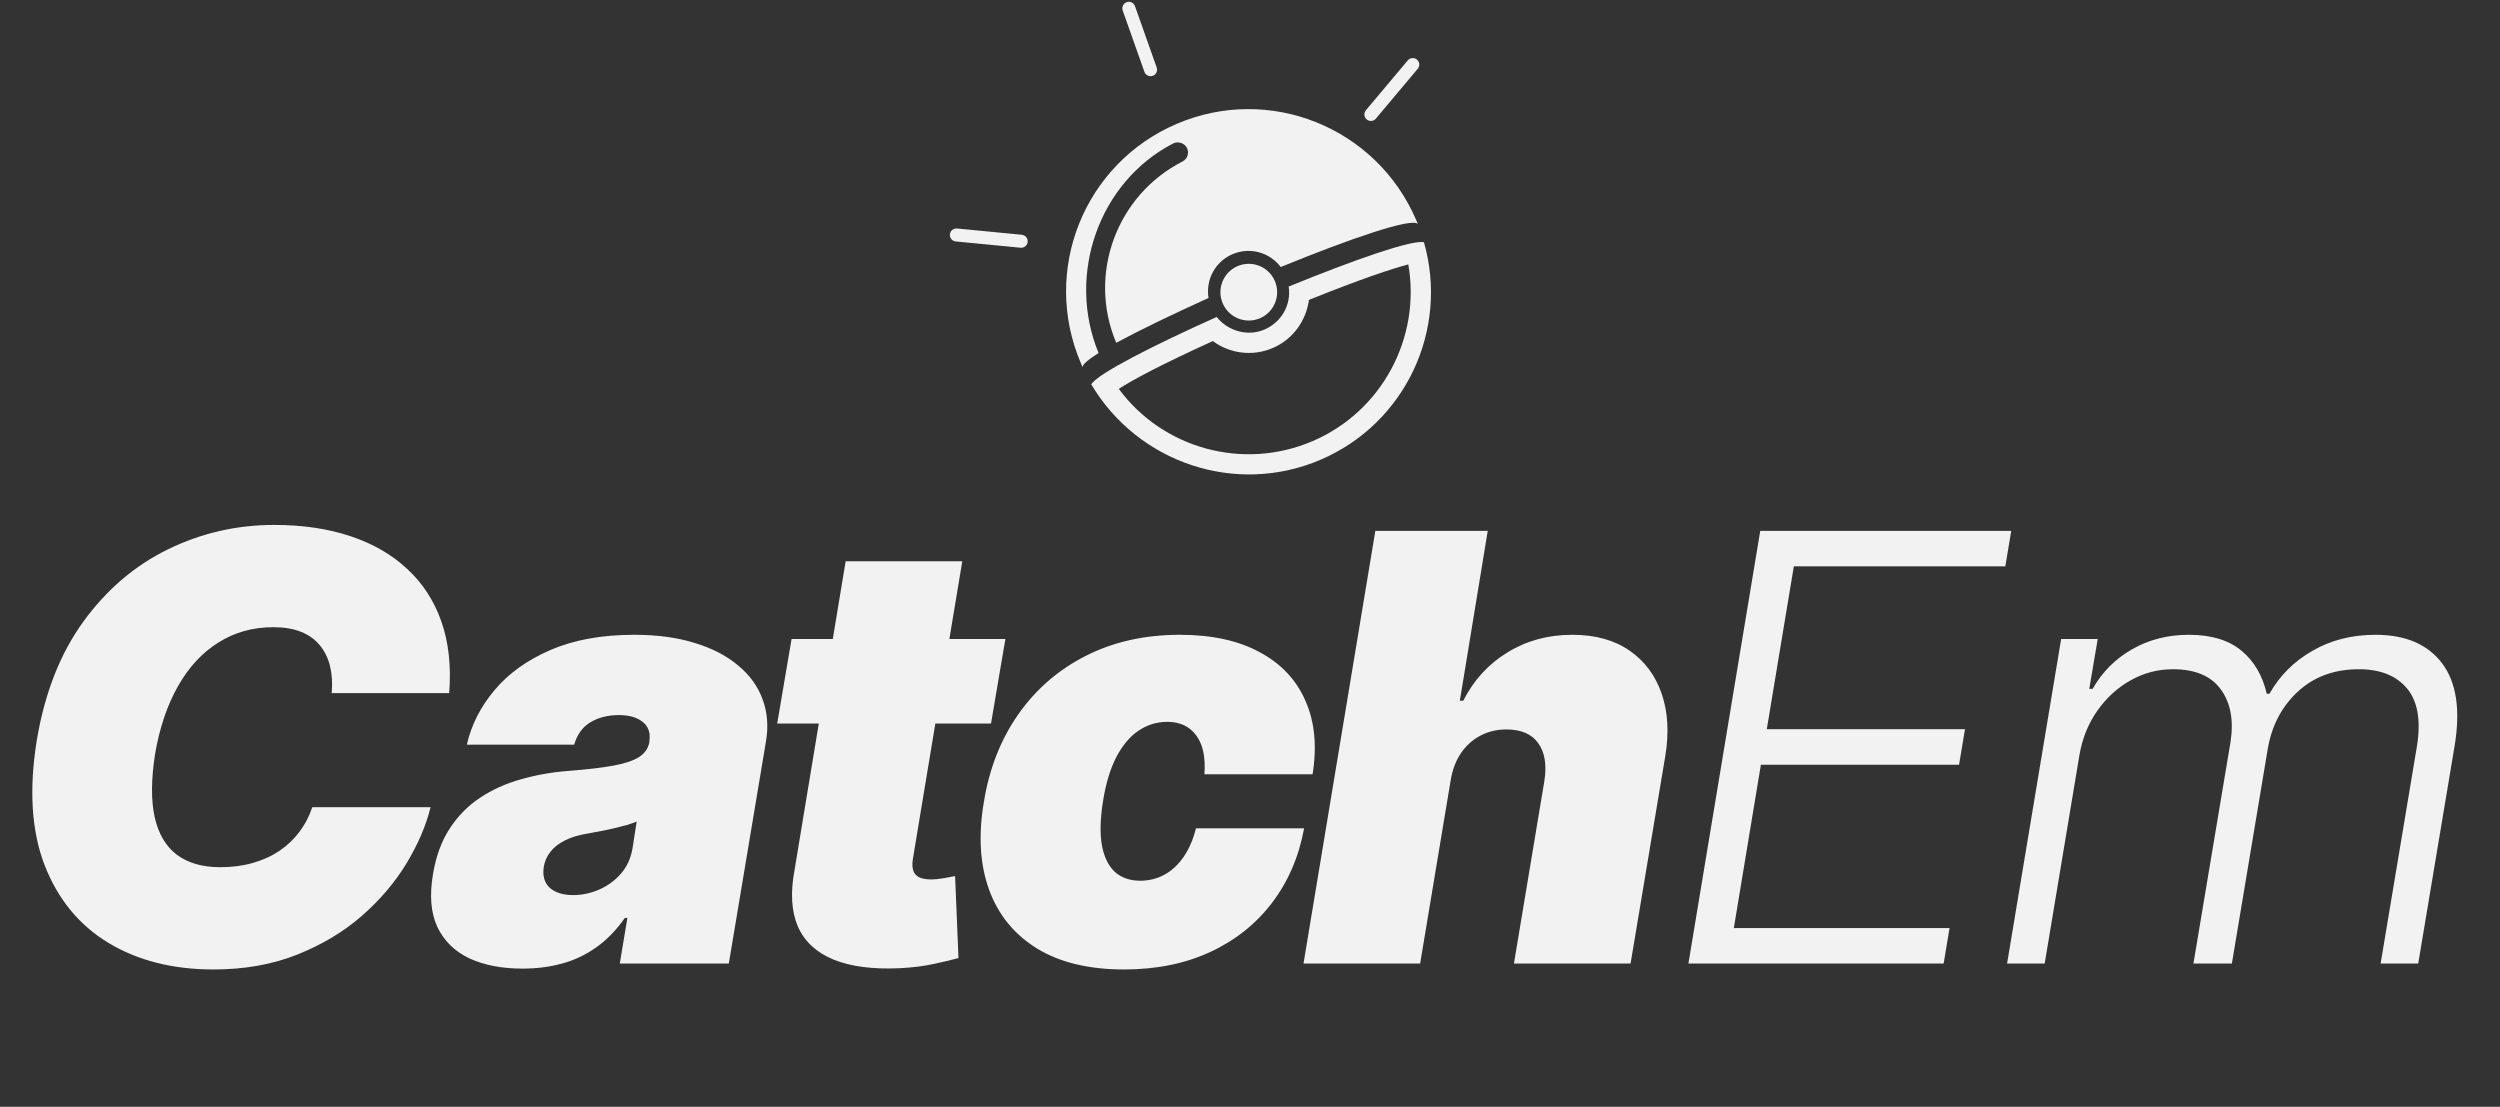 <svg xmlns="http://www.w3.org/2000/svg" width="384" height="170" fill="none" viewBox="0 0 384 170"><rect x="0" y="0" width="384" height="170" fill="#333333" stroke="none"/><path fill="#F2F2F2" d="M68.994 106.461H50.95C51.08 104.925 50.993 103.54 50.691 102.307C50.388 101.074 49.868 100.014 49.133 99.127C48.397 98.218 47.434 97.526 46.245 97.05C45.055 96.574 43.638 96.336 41.993 96.336C38.835 96.336 36.011 97.126 33.523 98.705C31.035 100.263 28.969 102.502 27.325 105.423C25.681 108.322 24.512 111.783 23.82 115.807C23.214 119.702 23.193 122.936 23.755 125.511C24.339 128.085 25.475 130.011 27.163 131.287C28.872 132.564 31.089 133.202 33.815 133.202C35.633 133.202 37.298 132.985 38.813 132.553C40.349 132.12 41.712 131.503 42.902 130.703C44.114 129.881 45.141 128.907 45.985 127.782C46.85 126.636 47.51 125.37 47.965 123.985H66.138C65.445 126.798 64.212 129.675 62.438 132.618C60.664 135.538 58.371 138.232 55.558 140.698C52.746 143.143 49.436 145.123 45.628 146.637C41.82 148.151 37.536 148.909 32.777 148.909C26.546 148.909 21.17 147.546 16.648 144.82C12.148 142.094 8.881 138.113 6.847 132.877C4.835 127.642 4.435 121.259 5.647 113.73C6.858 106.461 9.249 100.371 12.819 95.46C16.388 90.549 20.726 86.849 25.832 84.361C30.938 81.873 36.368 80.629 42.123 80.629C46.472 80.629 50.366 81.202 53.806 82.349C57.267 83.496 60.177 85.172 62.536 87.379C64.915 89.564 66.668 92.258 67.793 95.46C68.918 98.662 69.318 102.329 68.994 106.461ZM80.272 148.779C77.113 148.779 74.398 148.26 72.126 147.221C69.876 146.161 68.232 144.56 67.194 142.418C66.177 140.255 65.95 137.529 66.512 134.24C66.966 131.514 67.821 129.188 69.076 127.263C70.331 125.337 71.888 123.758 73.749 122.525C75.609 121.292 77.697 120.351 80.012 119.702C82.349 119.031 84.815 118.598 87.411 118.403C90.224 118.187 92.506 117.917 94.259 117.592C96.011 117.268 97.32 116.824 98.186 116.262C99.051 115.699 99.57 114.942 99.743 113.99V113.86C99.938 112.562 99.592 111.567 98.705 110.875C97.839 110.182 96.628 109.836 95.07 109.836C93.382 109.836 91.922 110.204 90.689 110.939C89.477 111.675 88.644 112.822 88.19 114.379H71.704C72.397 111.351 73.814 108.56 75.956 106.007C78.119 103.432 80.986 101.377 84.555 99.841C88.147 98.283 92.431 97.504 97.407 97.504C100.955 97.504 104.07 97.926 106.753 98.77C109.436 99.592 111.653 100.749 113.406 102.242C115.18 103.713 116.424 105.444 117.138 107.435C117.873 109.403 118.046 111.545 117.657 113.86L111.945 148H95.2L96.368 140.99H95.979C94.681 142.851 93.22 144.355 91.598 145.501C89.997 146.648 88.244 147.481 86.34 148C84.458 148.519 82.435 148.779 80.272 148.779ZM88.06 137.485C89.402 137.485 90.721 137.204 92.019 136.642C93.318 136.079 94.432 135.268 95.362 134.208C96.292 133.148 96.887 131.86 97.147 130.346L97.796 126.192C97.32 126.387 96.79 126.571 96.206 126.744C95.643 126.895 95.048 127.047 94.421 127.198C93.815 127.35 93.166 127.49 92.474 127.62C91.803 127.75 91.111 127.88 90.397 128.009C88.969 128.226 87.768 128.583 86.795 129.08C85.821 129.556 85.064 130.151 84.523 130.865C83.982 131.557 83.647 132.336 83.517 133.202C83.322 134.565 83.636 135.625 84.458 136.382C85.302 137.118 86.503 137.485 88.06 137.485ZM154.426 98.153L152.22 111.134H119.378L121.585 98.153H154.426ZM129.892 86.211H147.806L140.212 131.969C140.104 132.661 140.126 133.245 140.277 133.721C140.429 134.175 140.731 134.521 141.186 134.759C141.662 134.976 142.289 135.084 143.068 135.084C143.587 135.084 144.225 135.019 144.983 134.889C145.74 134.738 146.313 134.63 146.703 134.565L147.222 147.156C146.313 147.416 145.091 147.708 143.555 148.032C142.04 148.379 140.277 148.606 138.265 148.714C134.068 148.909 130.65 148.465 128.01 147.383C125.392 146.302 123.575 144.614 122.558 142.321C121.563 140.006 121.39 137.118 122.039 133.656L129.892 86.211ZM172.665 148.909C167.257 148.909 162.8 147.838 159.295 145.696C155.79 143.532 153.335 140.525 151.928 136.674C150.522 132.801 150.252 128.312 151.117 123.206C151.939 118.101 153.692 113.622 156.374 109.771C159.079 105.899 162.54 102.891 166.759 100.749C171 98.586 175.824 97.504 181.233 97.504C186.122 97.504 190.201 98.391 193.467 100.165C196.756 101.918 199.103 104.406 200.51 107.629C201.937 110.831 202.305 114.596 201.613 118.923H184.997C185.192 116.327 184.77 114.336 183.732 112.951C182.715 111.567 181.233 110.875 179.286 110.875C177.685 110.875 176.214 111.329 174.872 112.238C173.552 113.125 172.417 114.477 171.465 116.294C170.534 118.09 169.853 120.351 169.42 123.077C168.988 125.803 168.933 128.074 169.258 129.892C169.604 131.687 170.275 133.039 171.27 133.948C172.287 134.835 173.574 135.279 175.132 135.279C176.473 135.279 177.706 134.976 178.831 134.37C179.978 133.743 180.962 132.834 181.785 131.644C182.628 130.432 183.267 128.961 183.699 127.231H200.315C199.493 131.644 197.838 135.473 195.35 138.719C192.862 141.964 189.692 144.474 185.841 146.248C181.99 148.022 177.598 148.909 172.665 148.909ZM222.805 119.961L218.132 148H200.218L211.252 81.538H228.517L224.233 107.629H224.752C226.375 104.449 228.647 101.972 231.567 100.198C234.488 98.402 237.798 97.504 241.498 97.504C245.003 97.504 247.923 98.305 250.26 99.906C252.596 101.507 254.252 103.713 255.225 106.526C256.199 109.338 256.383 112.562 255.777 116.197L250.455 148H232.541L237.214 119.961C237.604 117.495 237.29 115.559 236.273 114.152C235.278 112.746 233.644 112.043 231.373 112.043C229.902 112.043 228.56 112.367 227.349 113.016C226.159 113.644 225.163 114.552 224.363 115.742C223.584 116.911 223.065 118.317 222.805 119.961ZM259.339 148L270.373 81.538H308.927L308.018 86.99H275.533L271.379 112.01H301.82L300.911 117.462H270.471L266.317 142.548H299.451L298.542 148H259.339ZM308.287 148L316.594 98.153H322.209L320.911 105.812H321.43C322.879 103.237 324.891 101.215 327.466 99.743C330.04 98.251 332.961 97.504 336.228 97.504C339.646 97.504 342.329 98.316 344.276 99.938C346.223 101.539 347.521 103.746 348.171 106.558H348.592C350.15 103.789 352.346 101.593 355.18 99.971C358.014 98.326 361.249 97.504 364.883 97.504C369.492 97.504 372.899 98.965 375.106 101.885C377.313 104.806 377.951 109.046 377.021 114.607L371.439 148H365.662L371.244 114.607C371.872 110.669 371.363 107.716 369.719 105.747C368.075 103.778 365.608 102.794 362.32 102.794C358.512 102.794 355.364 103.962 352.876 106.299C350.41 108.614 348.884 111.578 348.3 115.191L342.816 148H336.91L342.589 114.087C343.13 110.712 342.643 107.986 341.128 105.909C339.636 103.832 337.18 102.794 333.762 102.794C331.447 102.794 329.272 103.367 327.239 104.514C325.227 105.639 323.518 107.207 322.111 109.219C320.727 111.21 319.818 113.492 319.385 116.067L314.063 148H308.287Z"/><path fill="#F2F2F2" d="M186.298 52.387C188.887 54.323 192.4 54.781 195.489 53.458C198.577 52.135 200.612 49.3 201.053 46.065C209.076 42.83 213.824 41.27 216.315 40.608C218.275 51.818 212.31 63.174 201.615 67.756C190.92 72.339 178.608 68.882 171.844 59.73C174.017 58.325 178.421 55.965 186.297 52.387M186.878 48.686C177.114 53.073 168.608 57.394 167.619 59.036C174.718 71.022 189.743 76.228 202.84 70.616C215.937 65.005 222.556 50.593 218.718 37.21C216.847 36.793 207.908 39.946 197.94 44.014C198.365 46.743 196.894 49.472 194.206 50.623C191.632 51.726 188.617 50.851 186.877 48.686L186.878 48.686Z"/><path fill="#F2F2F2" d="M195.817 43.163C196.764 45.375 195.74 47.935 193.529 48.883C191.318 49.83 188.757 48.805 187.81 46.594C186.863 44.383 187.887 41.823 190.098 40.875C192.309 39.928 194.869 40.953 195.817 43.163Z"/><path fill="#F2F2F2" d="M180.737 19.027C166.496 25.129 159.925 41.551 166.027 55.792L166.297 56.421C166.24 55.971 167.147 55.245 168.74 54.223C163.79 42.197 168.783 27.94 180.198 22.034C180.974 21.634 182.011 22.002 182.354 22.802C182.673 23.546 182.371 24.42 181.652 24.796C171.537 29.942 167.001 42.107 171.453 52.655C175.023 50.719 180.13 48.26 185.629 45.769C185.18 42.983 186.626 40.197 189.314 39.045C192.002 37.894 195.017 38.768 196.724 41.015C207.378 36.653 216.995 33.345 217.796 34.424L217.526 33.795C211.424 19.553 194.978 12.926 180.737 19.028L180.737 19.027Z"/><line x1="156.853" x2="146.899" y1="37.054" y2="36.092" stroke="#F2F2F2" stroke-linecap="round" stroke-width="2"/><line x1="176.725" x2="173.391" y1="10.704" y2="1.276" stroke="#F2F2F2" stroke-linecap="round" stroke-width="2"/><line x1="210.569" x2="217" y1="17.577" y2="9.919" stroke="#F2F2F2" stroke-linecap="round" stroke-width="2"/></svg>
